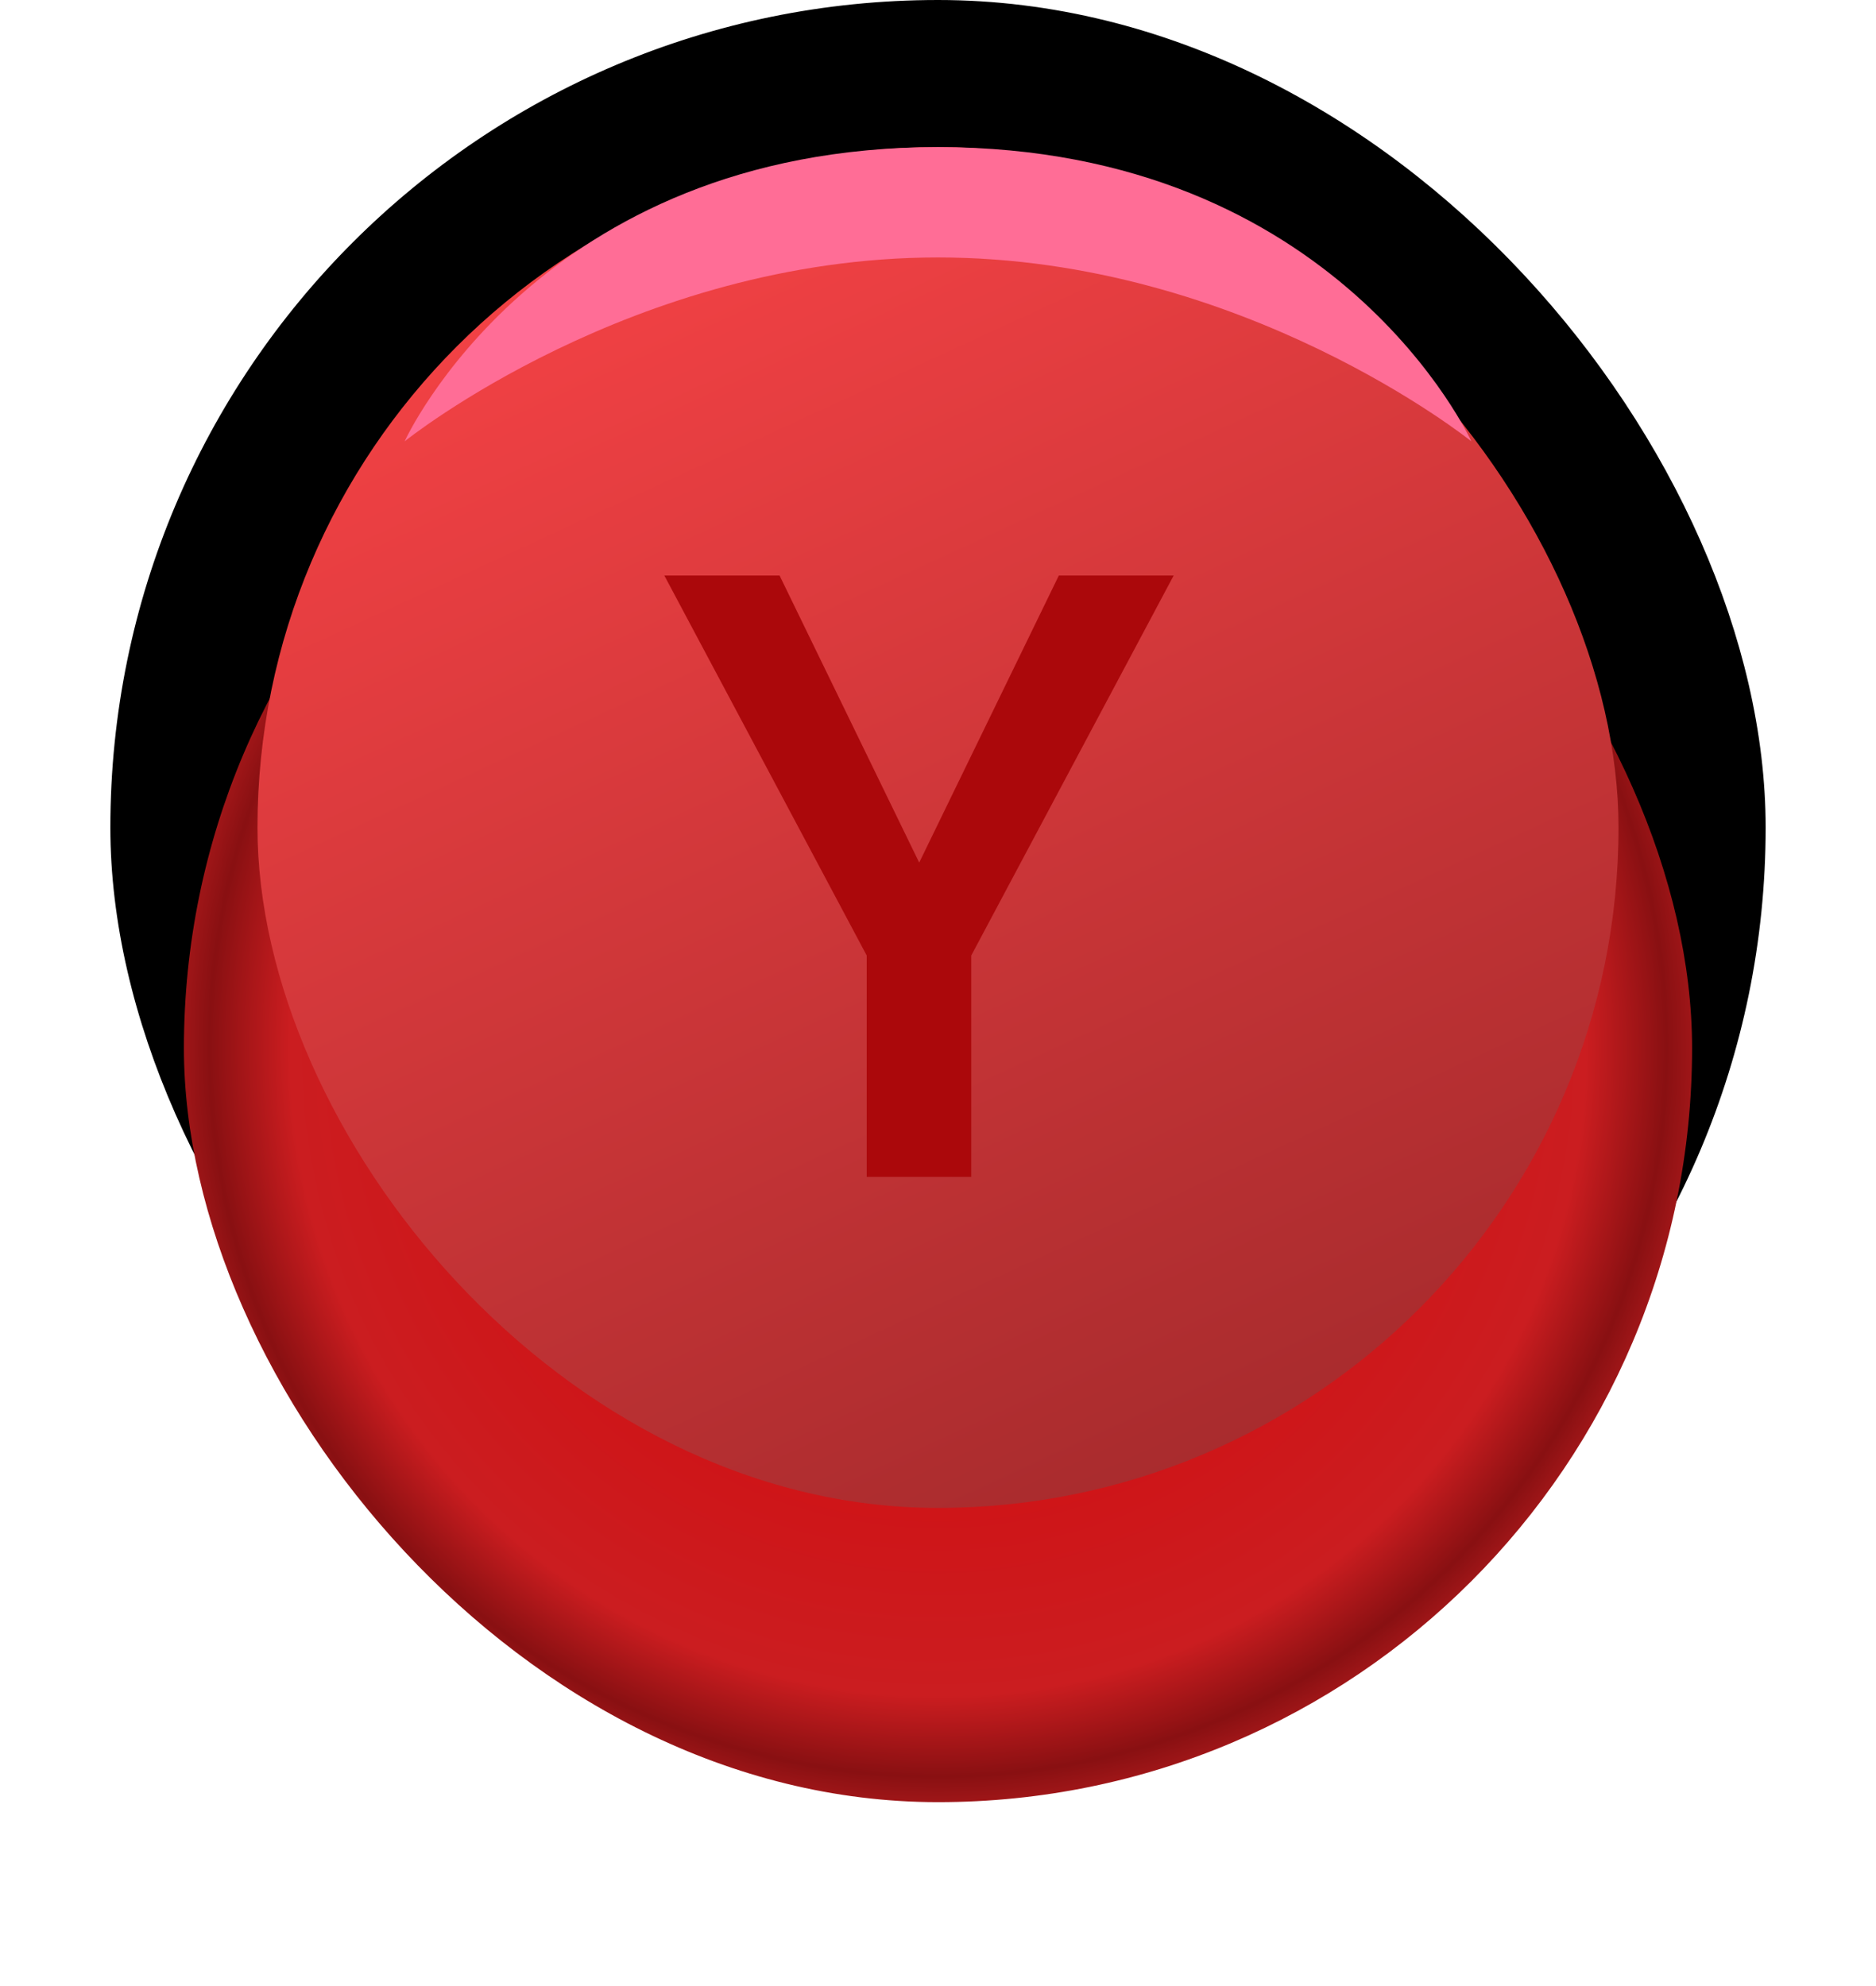 <svg width="51" height="54" viewBox="0 0 51 54" fill="none" xmlns="http://www.w3.org/2000/svg">
<rect x="3.5" y="0.5" width="44" height="44" rx="22" fill="black" stroke="black"/>
<g filter="url(#filter0_d_1_59)">
<rect x="5" y="2" width="41" height="41" rx="20.5" fill="url(#paint0_radial_1_59)"/>
</g>
<g filter="url(#filter1_f_1_59)">
<rect x="7" y="4" width="37" height="37" rx="18.5" fill="url(#paint1_linear_1_59)"/>
</g>
<g filter="url(#filter2_i_1_59)">
<path d="M21.193 14.648L24.989 22.454L28.785 14.648H31.907L26.404 24.98V31H23.562V24.98L18.06 14.648H21.193Z" fill="#AB080B"/>
</g>
<g filter="url(#filter3_f_1_59)">
<path d="M25.5 4C36.375 4 40 12 40 12C40 12 33.786 7 25.5 7C17.214 7 11 12 11 12C11 12 14.625 4 25.5 4Z" fill="#FF6D96"/>
</g>
<defs>
<filter id="filter0_d_1_59" x="0" y="2" width="51" height="52" filterUnits="userSpaceOnUse" color-interpolation-filters="sRGB">
<feFlood flood-opacity="0" result="BackgroundImageFix"/>
<feColorMatrix in="SourceAlpha" type="matrix" values="0 0 0 0 0 0 0 0 0 0 0 0 0 0 0 0 0 0 127 0" result="hardAlpha"/>
<feOffset dy="6"/>
<feGaussianBlur stdDeviation="2.5"/>
<feColorMatrix type="matrix" values="0 0 0 0 0 0 0 0 0 0 0 0 0 0 0 0 0 0 0.25 0"/>
<feBlend mode="normal" in2="BackgroundImageFix" result="effect1_dropShadow_1_59"/>
<feBlend mode="normal" in="SourceGraphic" in2="effect1_dropShadow_1_59" result="shape"/>
</filter>
<filter id="filter1_f_1_59" x="3" y="0" width="45" height="45" filterUnits="userSpaceOnUse" color-interpolation-filters="sRGB">
<feFlood flood-opacity="0" result="BackgroundImageFix"/>
<feBlend mode="normal" in="SourceGraphic" in2="BackgroundImageFix" result="shape"/>
<feGaussianBlur stdDeviation="2" result="effect1_foregroundBlur_1_59"/>
</filter>
<filter id="filter2_i_1_59" x="18.06" y="14.648" width="13.847" height="17.352" filterUnits="userSpaceOnUse" color-interpolation-filters="sRGB">
<feFlood flood-opacity="0" result="BackgroundImageFix"/>
<feBlend mode="normal" in="SourceGraphic" in2="BackgroundImageFix" result="shape"/>
<feColorMatrix in="SourceAlpha" type="matrix" values="0 0 0 0 0 0 0 0 0 0 0 0 0 0 0 0 0 0 127 0" result="hardAlpha"/>
<feOffset dy="1"/>
<feGaussianBlur stdDeviation="0.5"/>
<feComposite in2="hardAlpha" operator="arithmetic" k2="-1" k3="1"/>
<feColorMatrix type="matrix" values="0 0 0 0 0.429 0 0 0 0 0 0 0 0 0 0 0 0 0 1 0"/>
<feBlend mode="normal" in2="shape" result="effect1_innerShadow_1_59"/>
</filter>
<filter id="filter3_f_1_59" x="10" y="3" width="31" height="10" filterUnits="userSpaceOnUse" color-interpolation-filters="sRGB">
<feFlood flood-opacity="0" result="BackgroundImageFix"/>
<feBlend mode="normal" in="SourceGraphic" in2="BackgroundImageFix" result="shape"/>
<feGaussianBlur stdDeviation="0.5" result="effect1_foregroundBlur_1_59"/>
</filter>
<radialGradient id="paint0_radial_1_59" cx="0" cy="0" r="1" gradientUnits="userSpaceOnUse" gradientTransform="translate(25.5 22.5) rotate(90) scale(21)">
<stop stop-color="#D80004"/>
<stop offset="0.843" stop-color="#CB1D20"/>
<stop offset="0.948" stop-color="#891012"/>
<stop offset="1" stop-color="#AB191B"/>
</radialGradient>
<linearGradient id="paint1_linear_1_59" x1="18" y1="3" x2="35.5" y2="41" gradientUnits="userSpaceOnUse">
<stop stop-color="#F84346"/>
<stop offset="1" stop-color="#A42A2C"/>
</linearGradient>
</defs>
</svg>
